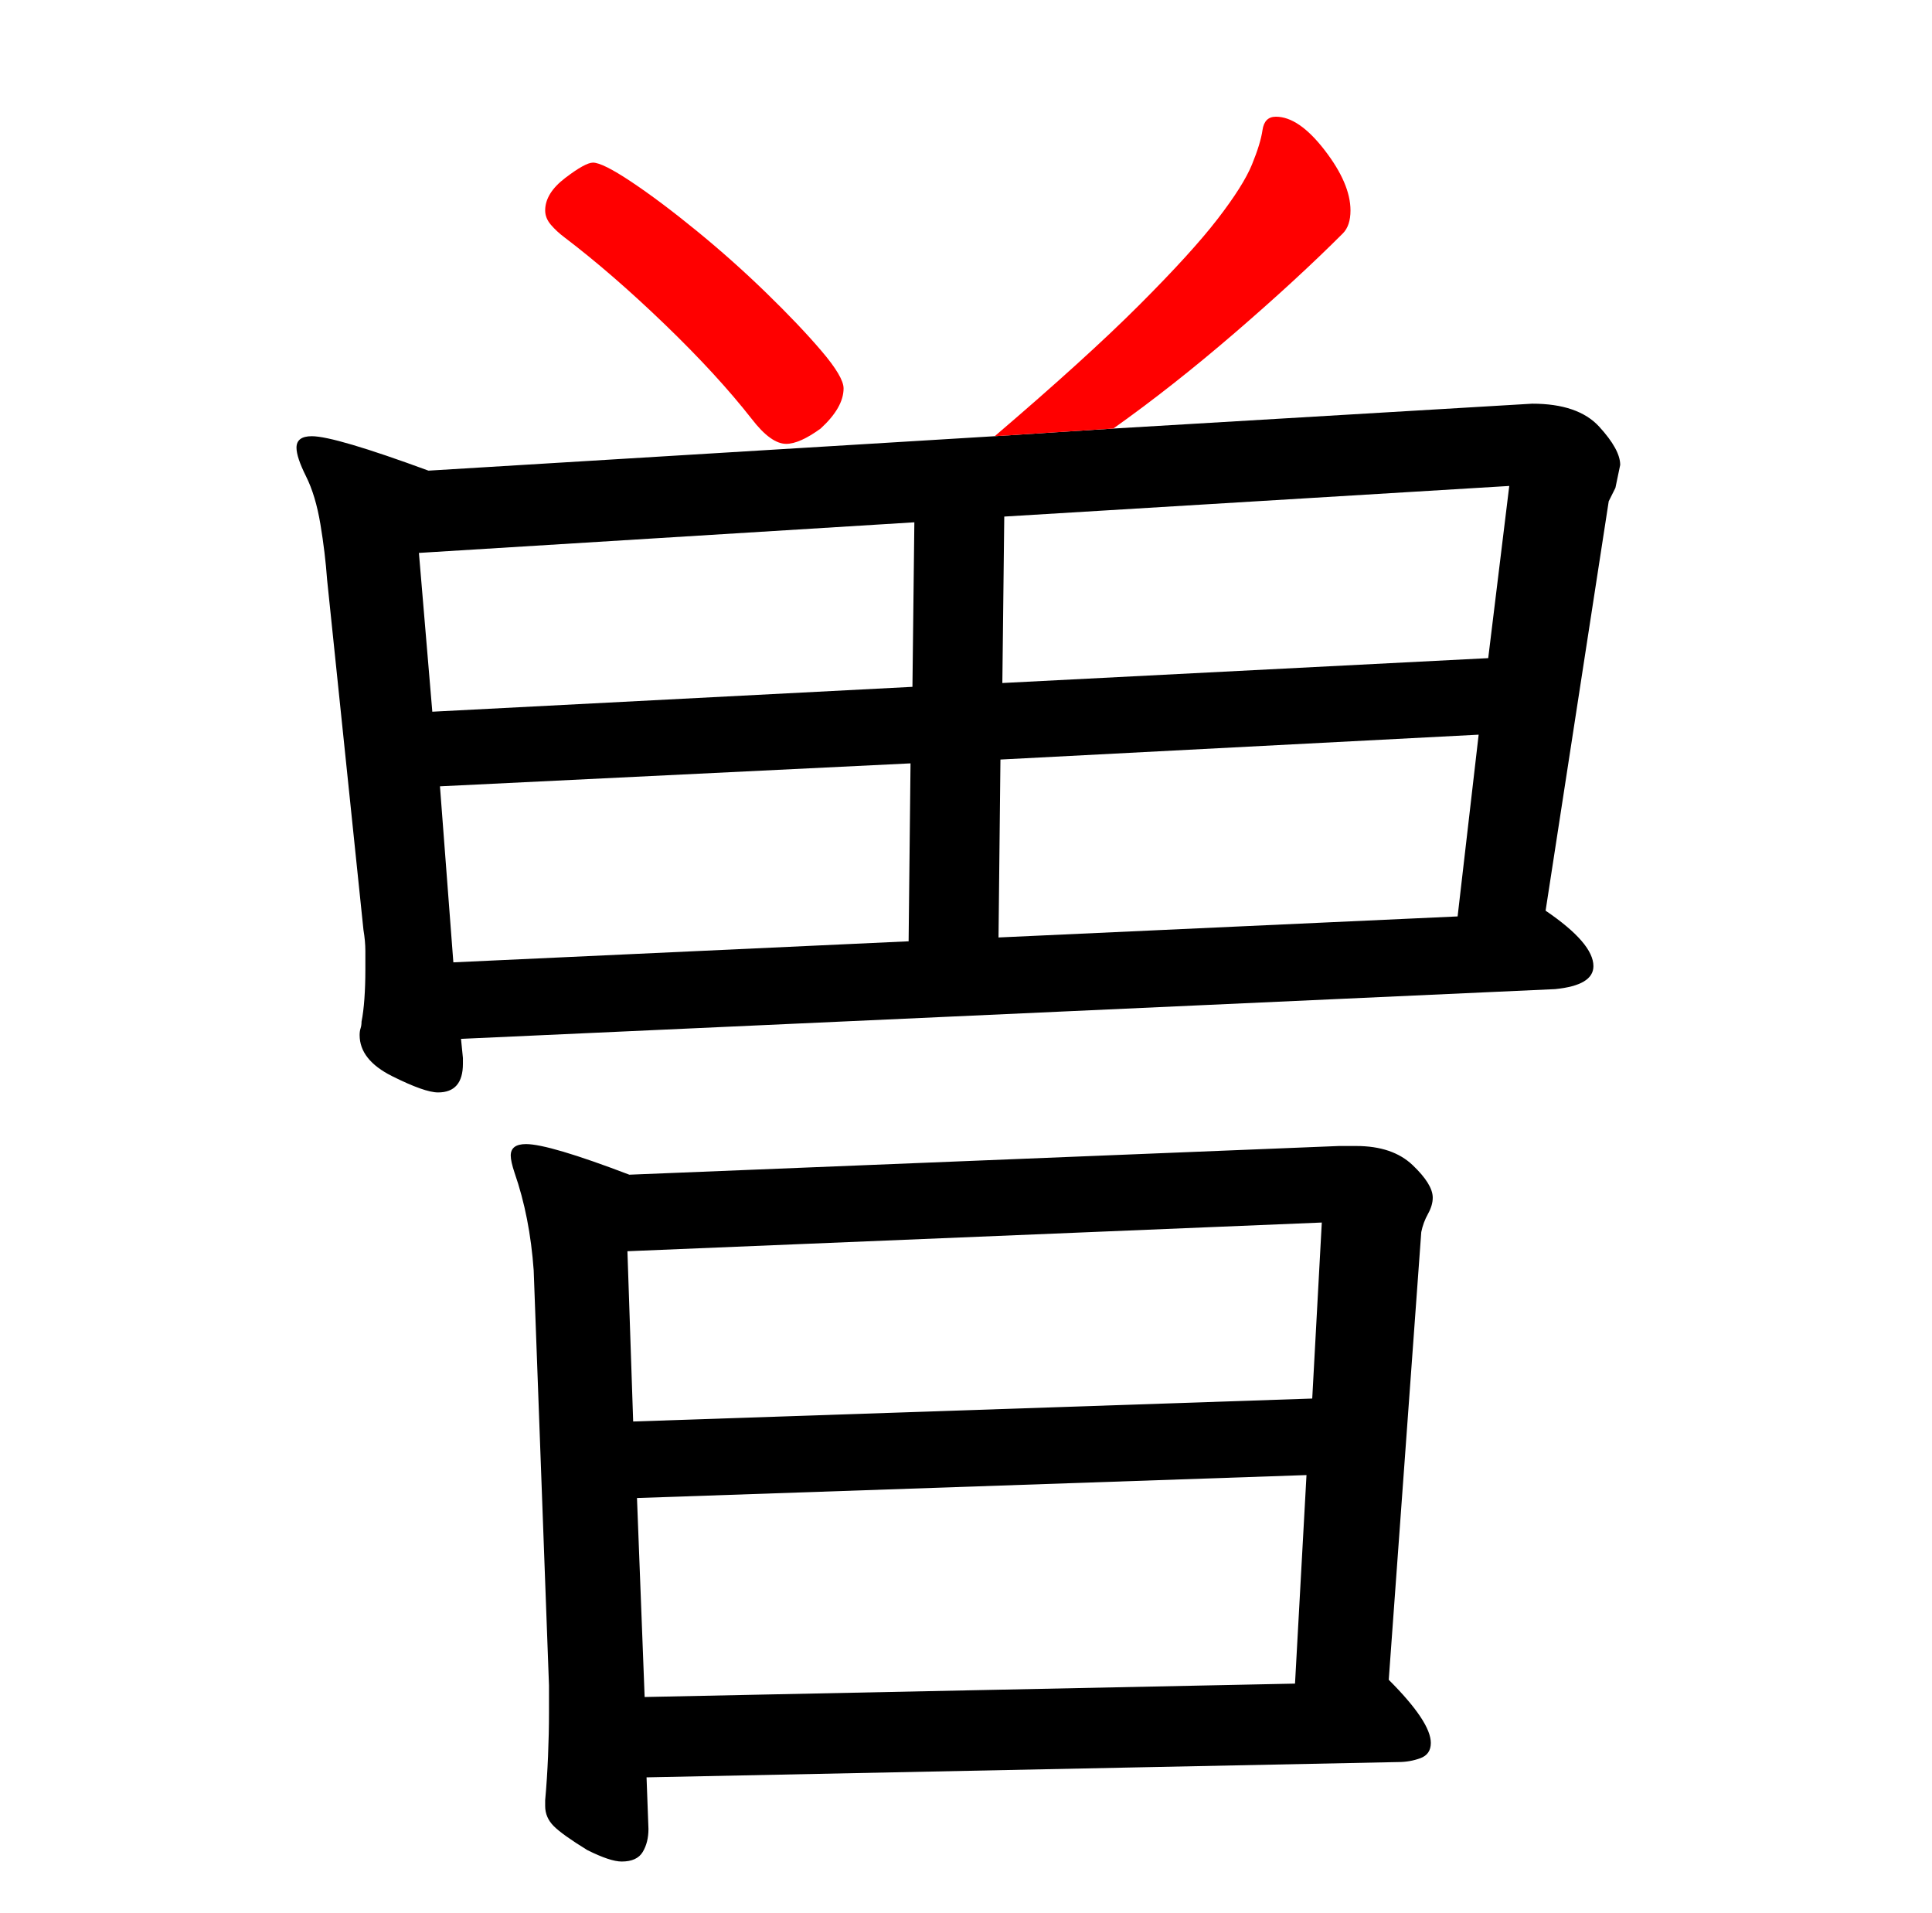<?xml version="1.0" encoding="UTF-8" standalone="no"?>
<svg
   version="1.1"
   viewBox="-10 0 1010 1000"
   id="svg1"
   sodipodi:docname="uni66FD_KleeOne-Regular.svg"
   inkscape:version="1.4 (e7c3feb100, 2024-10-09)"
   xmlns:inkscape="http://www.inkscape.org/namespaces/inkscape"
   xmlns:sodipodi="http://sodipodi.sourceforge.net/DTD/sodipodi-0.dtd"
   xmlns="http://www.w3.org/2000/svg"
   xmlns:svg="http://www.w3.org/2000/svg">
  <defs
     id="defs1" />
  <sodipodi:namedview
     id="namedview1"
     pagecolor="#ffffff"
     bordercolor="#000000"
     borderopacity="0.25"
     inkscape:showpageshadow="2"
     inkscape:pageopacity="0.0"
     inkscape:pagecheckerboard="0"
     inkscape:deskcolor="#d1d1d1"
     inkscape:zoom="0.8"
     inkscape:cx="505"
     inkscape:cy="500"
     inkscape:window-width="1920"
     inkscape:window-height="1011"
     inkscape:window-x="0"
     inkscape:window-y="0"
     inkscape:window-maximized="1"
     inkscape:current-layer="svg1" />
  <path
     d="m 328,929 393,-8 q 6,0 11.5,-2 5.5,-2 5.5,-8 0,-11 -22,-33 l 17,-234 q 1,-5 3.5,-9.5 2.5,-4.5 2.5,-8.5 0,-7 -10.5,-17 Q 718,599 699,599 h -9 l -371,15 q -42,-16 -54,-16 -8,0 -8,6 0,3 2,9 8,23 10,51 l 8,217 v 14 q 0,11 -0.5,23 -0.5,12 -1.5,23 v 3 q 0,6 4.5,10.5 4.5,4.5 17.5,12.5 12,6 18,6 8,0 11,-5 3,-5 3,-12 z m 353,-290 -5,92 -355,12 -3,-89 z m -8,132 -6,109 -340,7 -4,-104 z"
     id="path3"
     style="display:inline" />
  <path
     d="m 419,224 q 12,-11 12,-21 0,-6 -11.5,-19.5 Q 408,170 390.5,153 373,136 354,120.5 335,105 320,95 305,85 300,85 q -4,0 -14.5,8 -10.5,8 -10.5,17 0,4 3,7.5 3,3.5 7,6.5 25,19 52.5,45.5 27.5,26.5 45.5,49.5 10,13 18,13 7,0 18,-8 z"
     id="path2"
     style="display:inline;fill:#ff0000" />
  <path
     id="path8"
     style="display:inline"
     d="m 510,228 -296,18 c -32.667,-12 -53,-18 -61,-18 -5.333,0 -8,2 -8,6 0,3.333 1.667,8.333 5,15 3.333,6.667 5.833,15 7.5,25 1.667,10 2.833,19.667 3.5,29 l 19,183 c 0.667,4 1,7.667 1,11 v 10 c 0,5.333 -0.167,10.333 -0.5,15 -0.333,4.667 -0.833,8.667 -1.5,12 0,1.333 -0.167,2.5 -0.5,3.5 -0.333,1 -0.5,2.167 -0.5,3.5 0,8.667 5.667,15.833 17,21.5 11.333,5.667 19.333,8.5 24,8.5 8.667,0 13,-5 13,-15 v -3 l -1,-10 572,-26 c 13.333,-1.333 20,-5.333 20,-12 0,-8 -8.333,-17.667 -25,-29 l 33,-214 3.5,-7 2.5,-12 c 0,-5.333 -3.667,-12 -11,-20 -7.333,-8 -19,-12 -35,-12 l -219,13 m 207,30 -11,90 -254,13 1,-87 z m -311,19 -1,86 -251,13 -7,-83 z m 295,111 -11,95 -240,11 1,-93 z m -297,15 -1,93 -238,11 -7,-92 z" />
  <path
     style="display:inline;fill:#ff0000"
     d="m 572,224 c 20.667,-14.667 41.833,-31.333 63.5,-50 21.667,-18.667 40.5,-36 56.5,-52 2.667,-2.667 4,-6.667 4,-12 0,-9.333 -4.5,-19.833 -13.5,-31.5 C 673.5,66.833 665,61 657,61 c -4,0 -6.333,2.333 -7,7 -0.667,4.667 -2.5,10.667 -5.5,18 -3,7.333 -9,16.833 -18,28.5 -9,11.667 -22.667,26.667 -41,45 C 567.167,177.833 542,200.667 510,228"
     id="path1" />
</svg>
